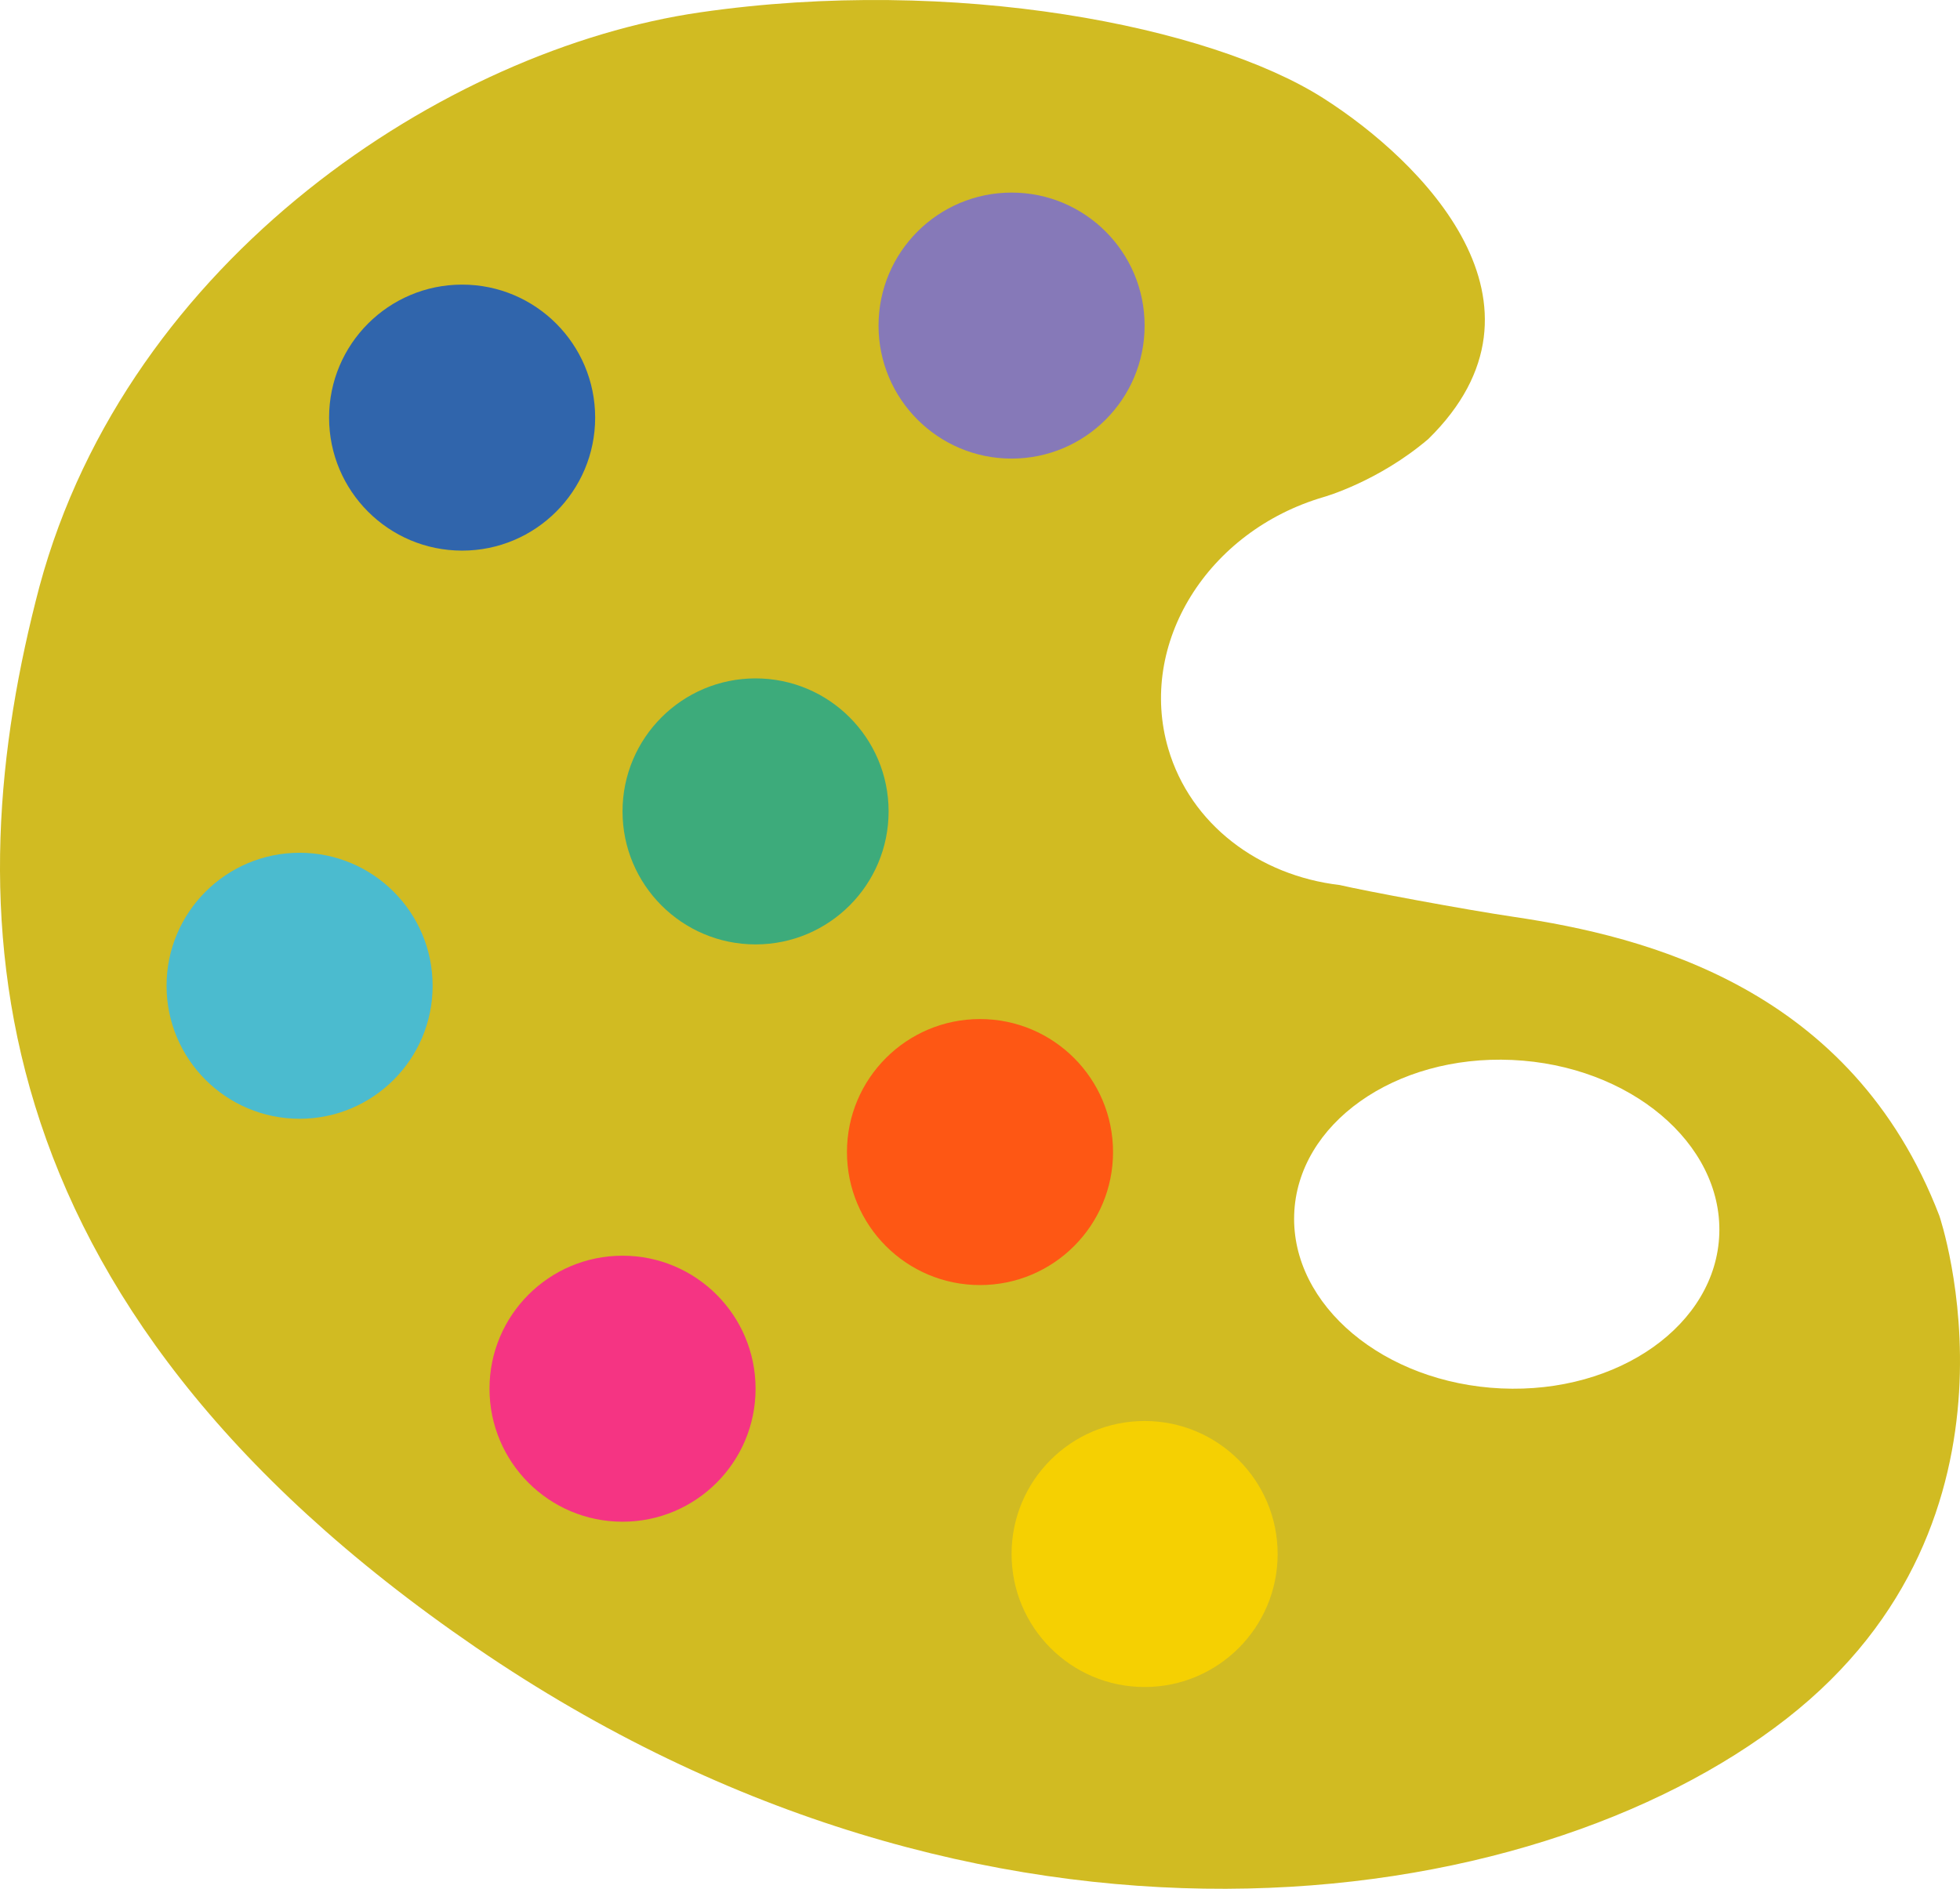<?xml version="1.0" encoding="utf-8"?>
<!-- Generator: Adobe Illustrator 16.0.3, SVG Export Plug-In . SVG Version: 6.00 Build 0)  -->
<!DOCTYPE svg PUBLIC "-//W3C//DTD SVG 1.1//EN" "http://www.w3.org/Graphics/SVG/1.1/DTD/svg11.dtd">
<svg version="1.1" id="Capa_1" xmlns="http://www.w3.org/2000/svg" xmlns:xlink="http://www.w3.org/1999/xlink" x="0px" y="0px"
	 width="375.679px" height="362.115px" viewBox="0 0 375.679 362.115" enable-background="new 0 0 375.679 362.115"
	 xml:space="preserve">
<g>
	<defs>
		<rect id="SVGID_1_" x="-221" y="-124.942" width="792" height="612"/>
	</defs>
	<clipPath id="SVGID_2_">
		<use xlink:href="#SVGID_1_"  overflow="visible"/>
	</clipPath>
	<path clip-path="url(#SVGID_2_)" fill="#FF8000" d="M177.996,220.87"/>
	<path clip-path="url(#SVGID_2_)" fill="#FF0000" d="M177.996,220.87"/>
	<path clip-path="url(#SVGID_2_)" fill="#FF0000" d="M177.996,220.87"/>
	<path clip-path="url(#SVGID_2_)" fill="#FF0000" d="M177.996,220.87"/>
	<path clip-path="url(#SVGID_2_)" fill="#FF0000" d="M177.996,220.87"/>
	<path clip-path="url(#SVGID_2_)" fill="#FF0000" d="M177.996,220.87"/>
	<path clip-path="url(#SVGID_2_)" fill="#FF0000" d="M177.996,220.87"/>
	<path clip-path="url(#SVGID_2_)" fill="#D1BB22" d="M371.72,233.082c-16.777-43.669-56.103-53.535-81.638-57.315
		c-9.369-1.387-28.429-4.951-33.295-6.09c-15.432-1.808-28.608-11.59-32.867-26.149c-5.882-20.106,7.47-41.706,29.821-48.245
		c0.129-0.037,10.484-2.977,20.039-11.127c26.3-25.836-1.208-53.298-20.19-65.362C231.896,5.005,182.96-4.697,134.201,2.369
		C85.442,9.436,24.555,49.487,7.569,112.426C-8.594,173.583-6.404,248.981,91.194,315.828
		c97.599,66.848,202.097,52.021,251.23,13.68C391.556,291.167,371.72,233.082,371.72,233.082 M329.543,236.544
		c-0.575,17.39-19.282,30.66-41.783,29.642c-22.501-1.02-40.276-15.941-39.701-33.331s19.282-30.66,41.783-29.642
		S330.118,219.154,329.543,236.544"/>
	<path clip-path="url(#SVGID_2_)" fill="#F5D002" d="M219.391,272.431c-14.083,0-25.499,11.416-25.499,25.499
		c0,14.082,11.416,25.499,25.499,25.499c14.082,0,25.499-11.417,25.499-25.499C244.89,283.847,233.473,272.431,219.391,272.431"/>
	<path clip-path="url(#SVGID_2_)" fill="#F53483" d="M119.323,240.741c-14.083,0-25.499,11.416-25.499,25.499
		s11.416,25.499,25.499,25.499s25.499-11.416,25.499-25.499S133.406,240.741,119.323,240.741"/>
	<path clip-path="url(#SVGID_2_)" fill="#3DAB7B" d="M144.822,130.06c-14.083,0-25.499,11.416-25.499,25.499
		s11.416,25.499,25.499,25.499s25.499-11.416,25.499-25.499S158.905,130.06,144.822,130.06"/>
	<path clip-path="url(#SVGID_2_)" fill="#FE5714" d="M187.839,195.371c-14.083,0-25.499,11.416-25.499,25.499
		s11.416,25.499,25.499,25.499s25.499-11.416,25.499-25.499S201.922,195.371,187.839,195.371"/>
	<path clip-path="url(#SVGID_2_)" fill="#4BBBCF" d="M57.424,163.489c-14.083,0-25.499,11.417-25.499,25.499
		c0,14.083,11.416,25.499,25.499,25.499s25.499-11.416,25.499-25.499C82.923,174.906,71.507,163.489,57.424,163.489"/>
	<path clip-path="url(#SVGID_2_)" fill="#3065AC" d="M88.576,54.565c-14.083,0-25.499,11.416-25.499,25.499
		s11.416,25.499,25.499,25.499s25.499-11.416,25.499-25.499S102.659,54.565,88.576,54.565"/>
	<path clip-path="url(#SVGID_2_)" fill="#8679B8" d="M193.892,36.922c-14.083,0-25.5,11.417-25.5,25.499
		c0,14.083,11.417,25.499,25.5,25.499c14.082,0,25.499-11.416,25.499-25.499C219.391,48.339,207.974,36.922,193.892,36.922"/>
</g>
</svg>
